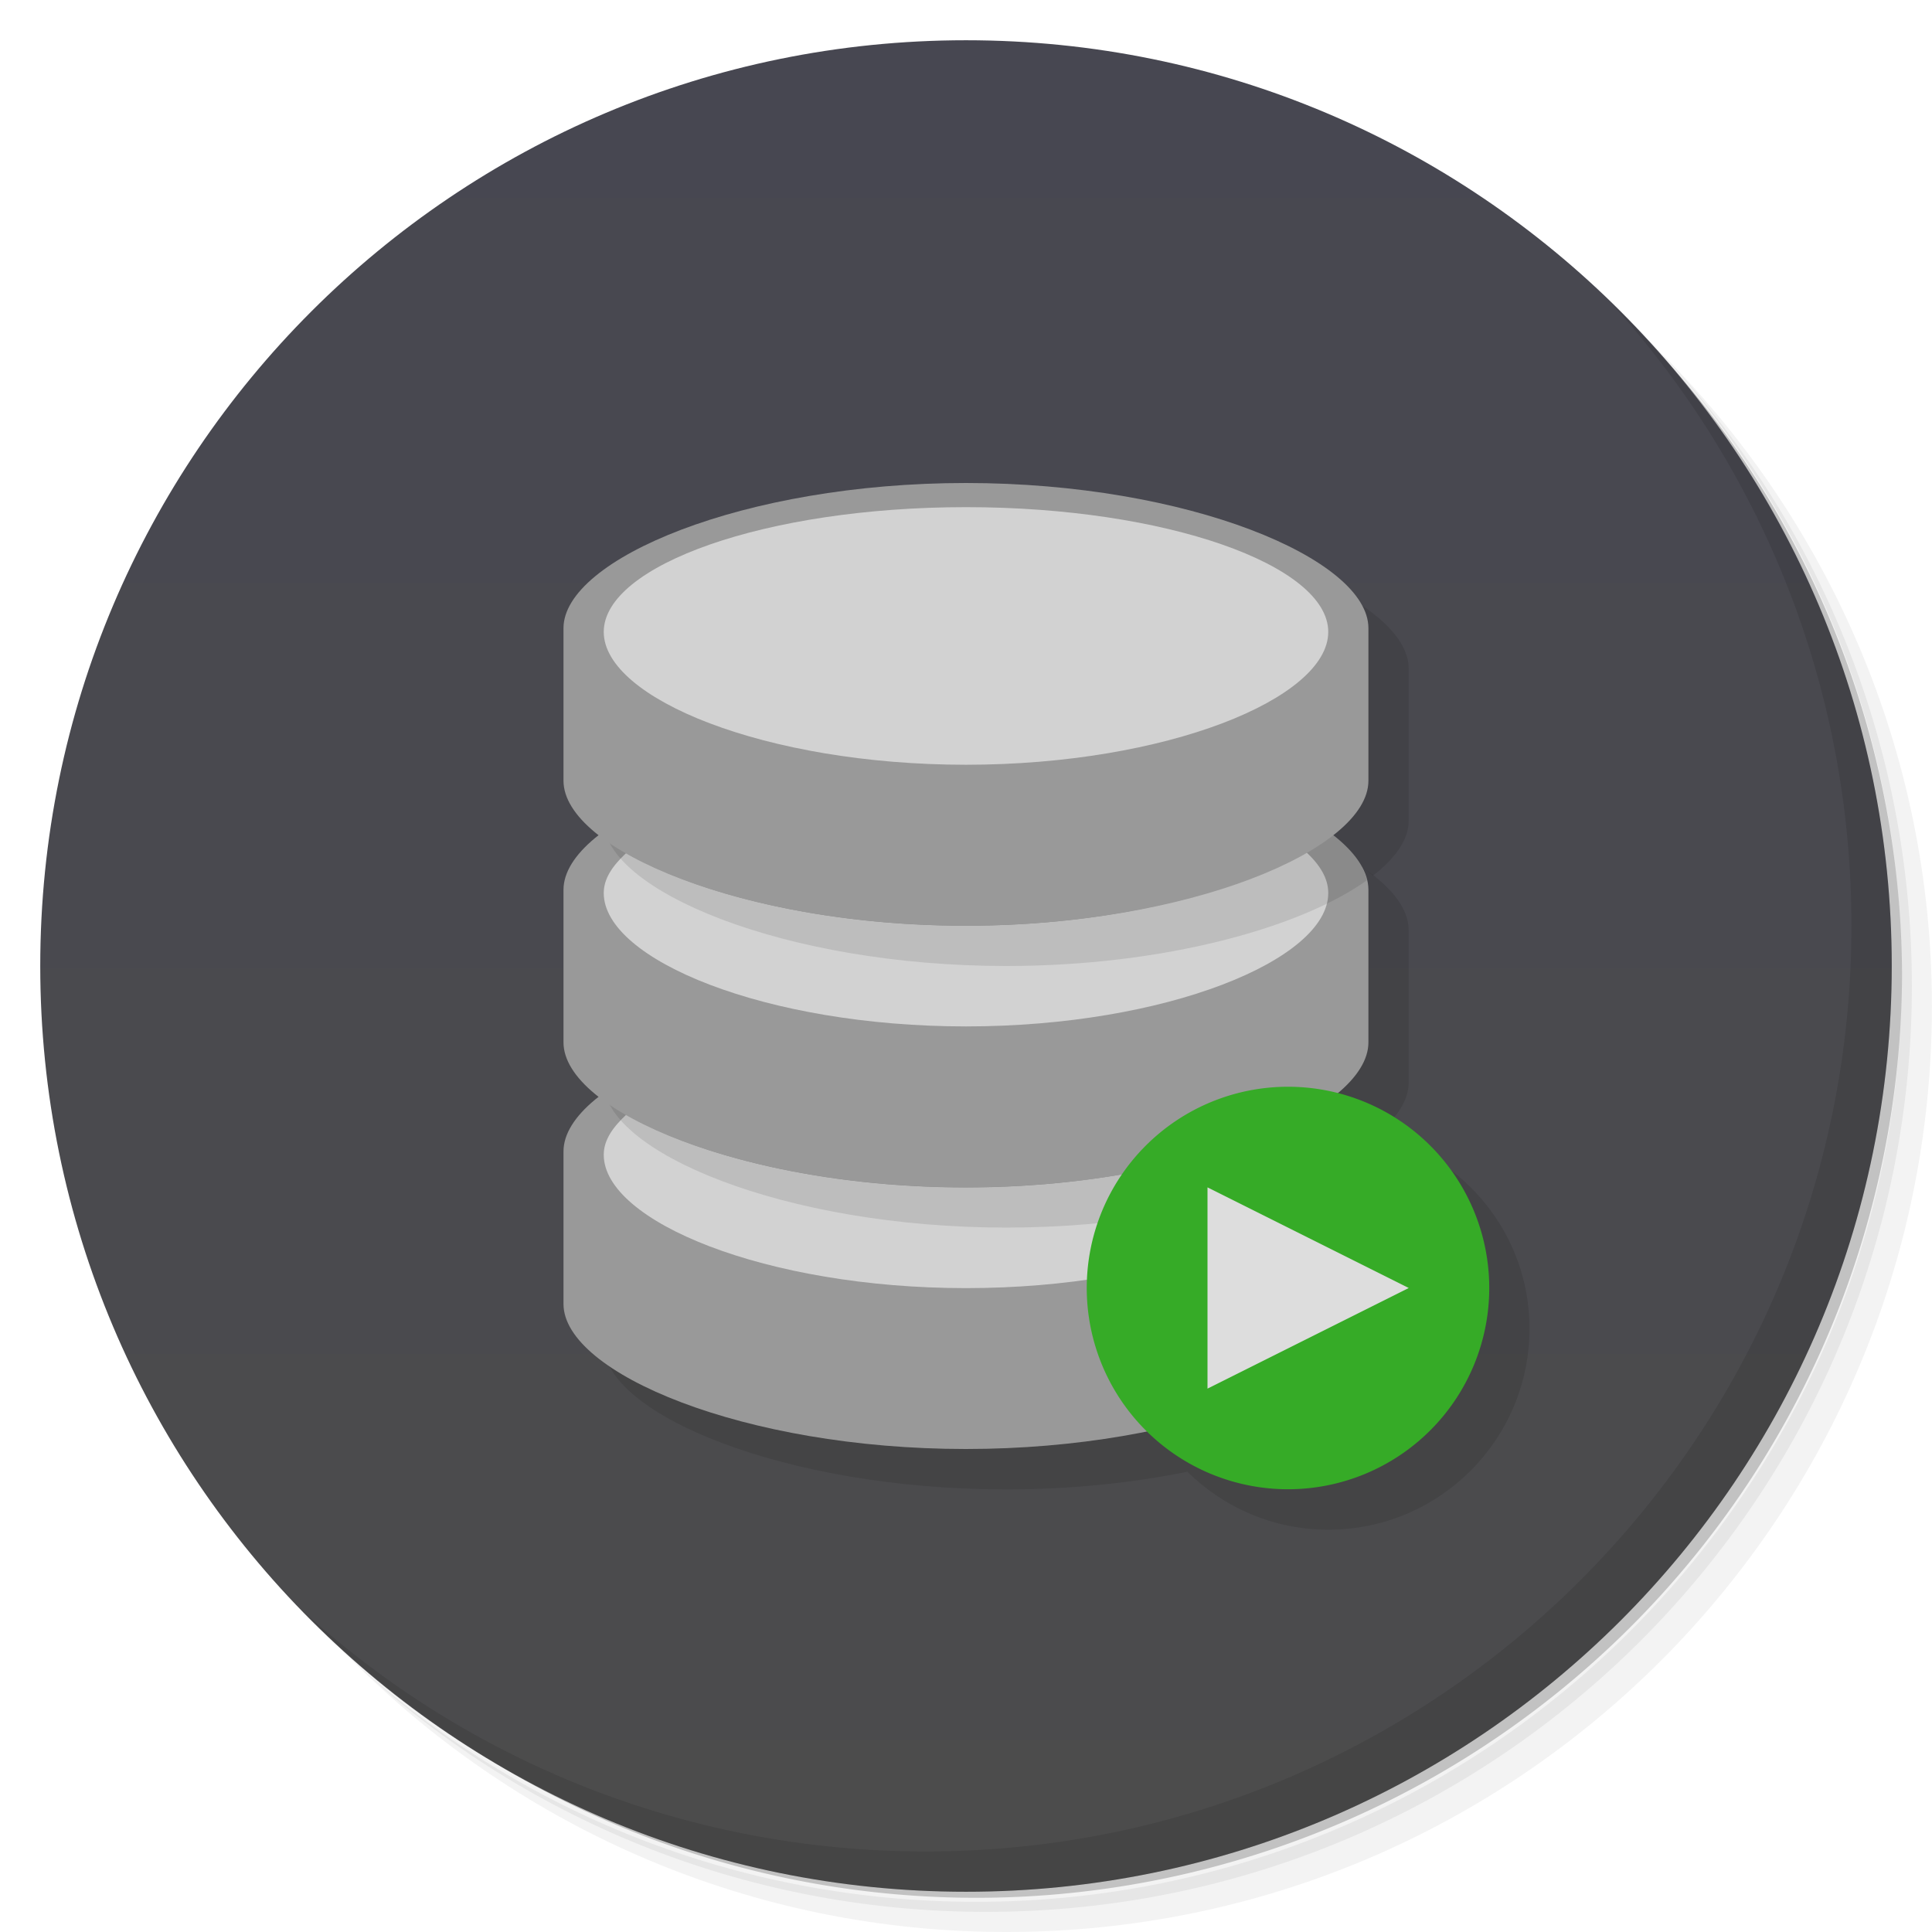 <svg version="1.1" viewBox="0 0 48 48" xmlns="http://www.w3.org/2000/svg">
 <defs>
  <linearGradient id="bg" x2="0" y1="48" y2=".135" gradientUnits="userSpaceOnUse">
   <stop style="stop-color:#4c4c4c" offset="0"/>
   <stop style="stop-color:#474751" offset="1"/>
  </linearGradient>
 </defs>
 <path d="m36.31 5c5.859 4.062 9.688 10.831 9.688 18.5 0 12.426-10.07 22.5-22.5 22.5-7.669 0-14.438-3.828-18.5-9.688 1.037 1.822 2.306 3.499 3.781 4.969 4.085 3.712 9.514 5.969 15.469 5.969 12.703 0 23-10.298 23-23 0-5.954-2.256-11.384-5.969-15.469-1.469-1.475-3.147-2.744-4.969-3.781zm4.969 3.781c3.854 4.113 6.219 9.637 6.219 15.719 0 12.703-10.297 23-23 23-6.081 0-11.606-2.364-15.719-6.219 4.16 4.144 9.883 6.719 16.219 6.719 12.703 0 23-10.298 23-23 0-6.335-2.575-12.06-6.719-16.219z" style="opacity:.05"/>
 <path d="m41.28 8.781c3.712 4.085 5.969 9.514 5.969 15.469 0 12.703-10.297 23-23 23-5.954 0-11.384-2.256-15.469-5.969 4.113 3.854 9.637 6.219 15.719 6.219 12.703 0 23-10.298 23-23 0-6.081-2.364-11.606-6.219-15.719z" style="opacity:.1"/>
 <path d="m31.25 2.375c8.615 3.154 14.75 11.417 14.75 21.13 0 12.426-10.07 22.5-22.5 22.5-9.708 0-17.971-6.135-21.12-14.75a23 23 0 0 0 44.875-7 23 23 0 0 0-16-21.875z" style="opacity:.2"/>
 <path d="m24 1c12.703 0 23 10.297 23 23s-10.297 23-23 23-23-10.297-23-23 10.297-23 23-23z" style="fill:url(#bg)"/>
 <path d="m40.03 7.531c3.712 4.084 5.969 9.514 5.969 15.469 0 12.703-10.297 23-23 23-5.954 0-11.384-2.256-15.469-5.969 4.178 4.291 10.01 6.969 16.469 6.969 12.703 0 23-10.298 23-23 0-6.462-2.677-12.291-6.969-16.469z" style="opacity:.1"/>
 <path d="m15 29.596v3.812c0 1.713 4.48 3.596 10 3.596 1.623 0 3.144-0.165 4.5-0.439 0.902 0.887 2.135 1.44 3.5 1.44 2.761 0 5-2.239 5-5 0-2.323-1.603-4.253-3.75-4.814 3.125 1.452-18.434-0.096-19.25 1.406z" style="opacity:.1"/>
 <path d="m23.998 25c-5.521 0-9.998 1.89-9.998 3.606v3.792c0 1.713 4.478 3.602 9.998 3.602 5.524 0 10-1.89 10-3.602v-3.791c0-1.717-4.478-3.606-10-3.606" style="fill:#999"/>
 <path d="m15.563 27.69c-0.349 0.327-0.563 0.64-0.563 1 0 1.657 4.03 3.313 9 3.313 4.971 0 9-1.656 9-3.313 0-0.365-0.204-0.7-0.563-1.032-1.774 1.043-4.871 1.844-8.438 1.844-3.541 0-6.658-0.778-8.438-1.812z" style="fill:#d2d2d2"/>
 <path d="m24.998 19.5c-5.521 0-9.998 1.89-9.998 3.606v3.791c0 1.713 4.478 3.602 9.998 3.602 5.524 0 10-1.89 10-3.602v-3.791c0-1.717-4.478-3.606-10-3.606" style="opacity:.1"/>
 <path d="m23.998 18.5c-5.521 0-9.998 1.89-9.998 3.606v3.791c0 1.713 4.478 3.602 9.998 3.602 5.524 0 10-1.89 10-3.602v-3.791c0-1.717-4.478-3.606-10-3.606" style="fill:#999"/>
 <path d="m15.563 21.188c-0.349 0.327-0.563 0.64-0.563 1 0 1.657 4.03 3.313 9 3.313 4.971 0 9-1.656 9-3.313 0-0.365-0.204-0.7-0.563-1.032-1.774 1.043-4.871 1.844-8.438 1.844-3.541 0-6.658-0.778-8.438-1.812z" style="fill:#d2d2d2"/>
 <path d="m24.998 13c-5.521 0-9.998 1.891-9.998 3.607v3.791c0 1.713 4.478 3.602 9.998 3.602 3.936 0 7.331-0.96 8.963-2.131-0.028-0.11-0.069-0.221-0.129-0.332 0.106 0.071 0.191 0.144 0.283 0.217 0.562-0.439 0.883-0.903 0.883-1.355v-3.791c0-1.717-4.478-3.607-10-3.607z" style="opacity:.1"/>
 <path d="m37 32a5 5 0 1 1-10 0 5 5 0 1 1 10 0z" style="fill:#36ab27"/>
 <path d="m35 32-5 2.5v-5l2.5 1.25z" style="fill:#ddd"/>
 <path d="m23.998 12c-5.521 0-9.998 1.89-9.998 3.606v3.791c0 1.713 4.478 3.602 9.998 3.602 5.524 0 10-1.89 10-3.602v-3.791c0-1.717-4.478-3.606-10-3.606" style="fill:#999"/>
 <path d="m33 15.7c0 1.657-4.03 3.3-9 3.3-4.971 0-9-1.643-9-3.3s4.03-3.1 9-3.1c4.971 0 9 1.443 9 3.1z" style="fill:#d2d2d2"/>
</svg>
